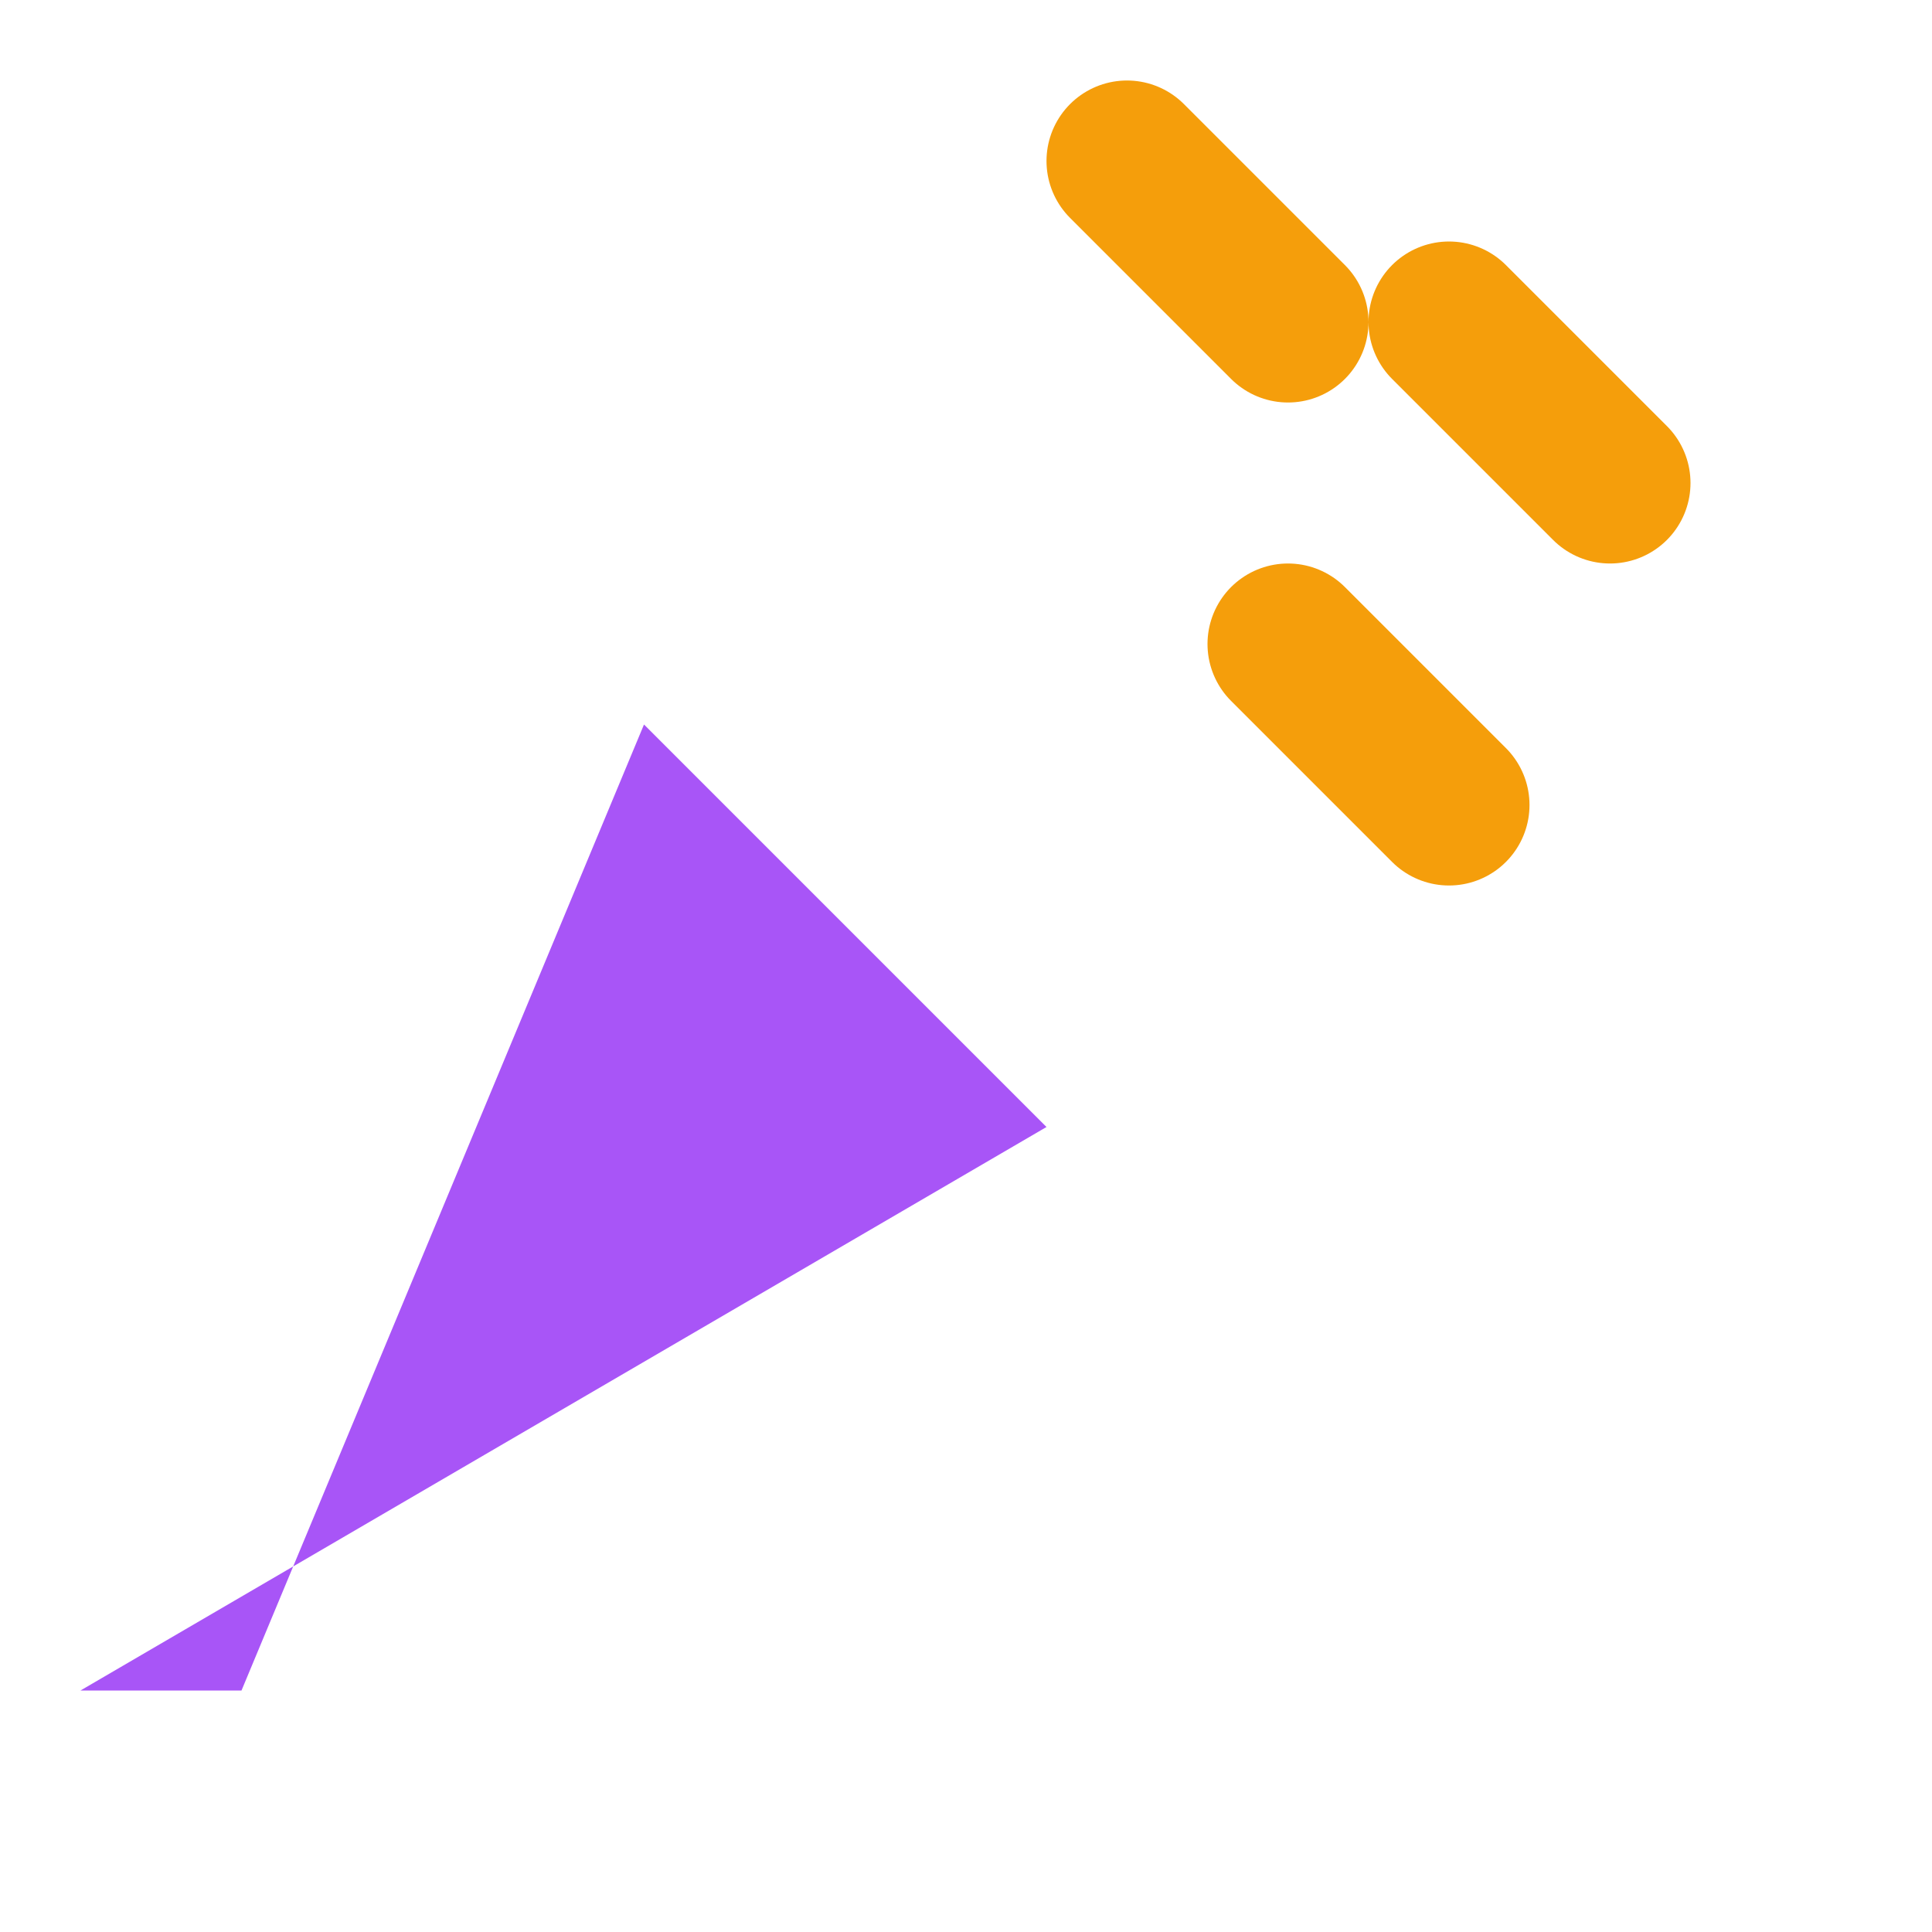 <svg xmlns="http://www.w3.org/2000/svg" width="18" height="18" viewBox="0 0 24 24" fill="none"><path d="M3 21l5-12 5 5-12 7z" fill="#A855F7"/><path d="M14 2l2 2M18 4l2 2M16 8l2 2" stroke="#F59E0B" stroke-width="2" stroke-linecap="round"/></svg>